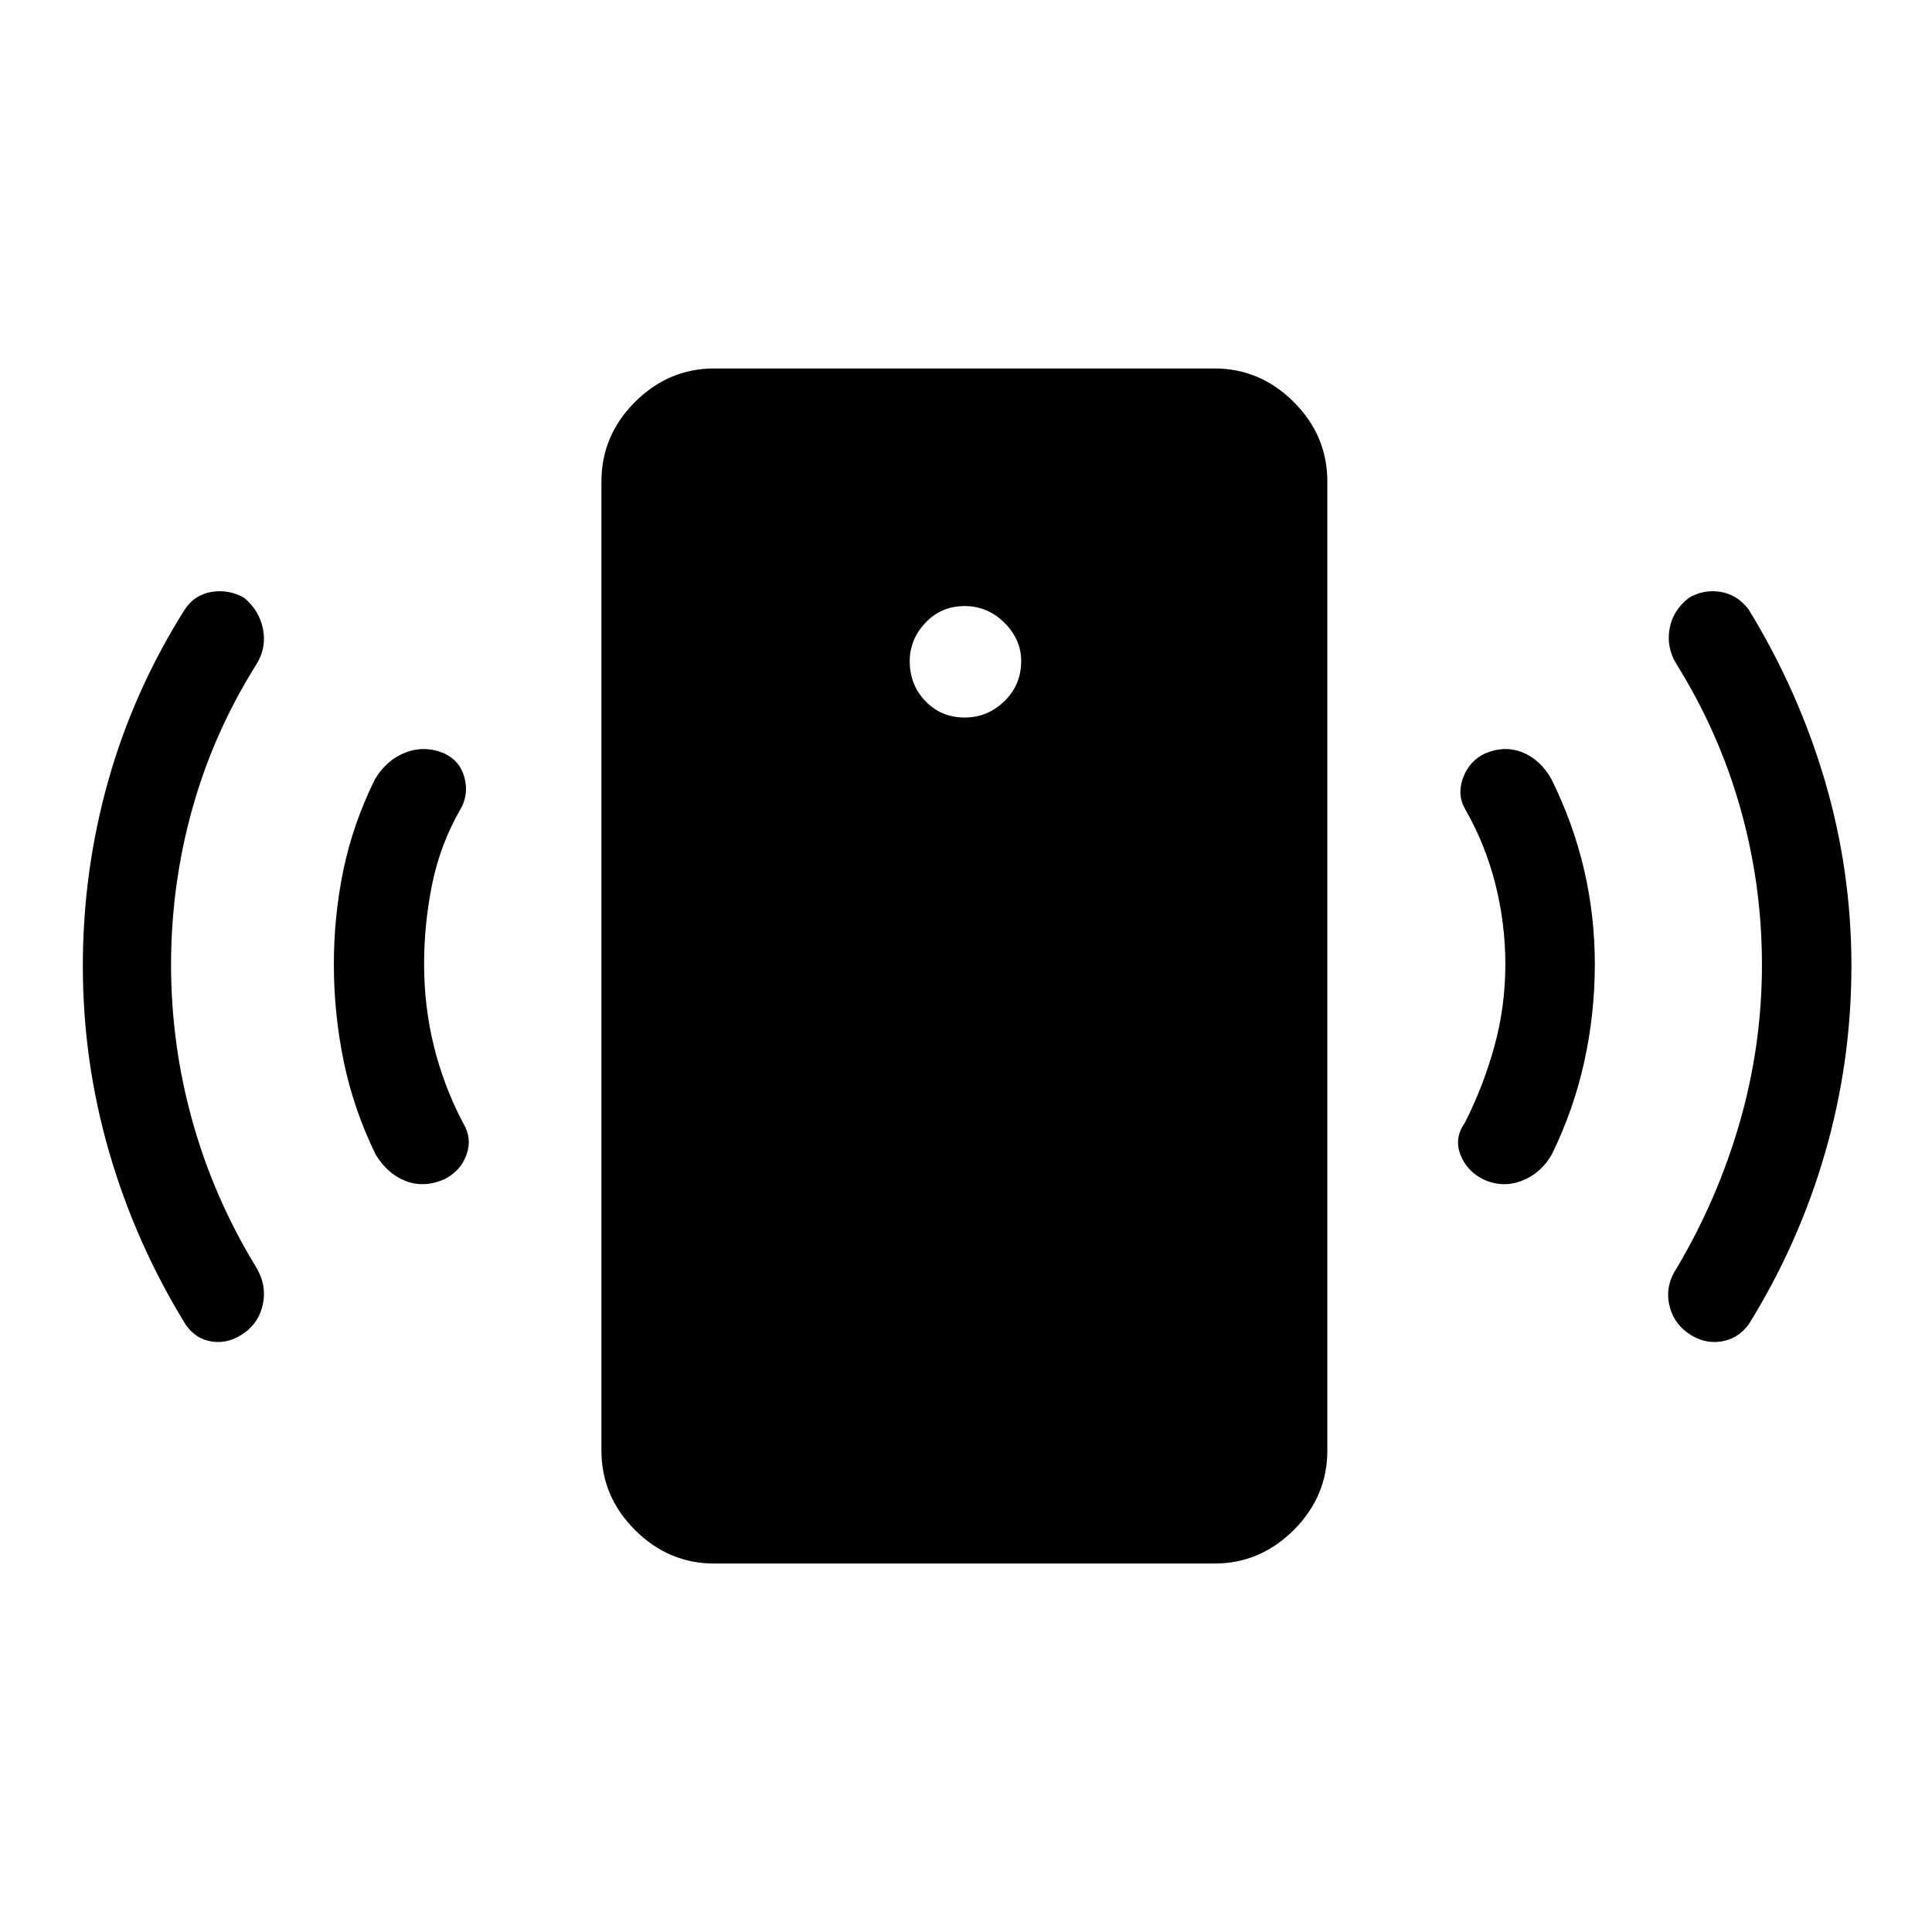 <svg xmlns="http://www.w3.org/2000/svg" height="48" viewBox="0 -960 960 960" width="48"><path d="M479.38-603.46q11.31 0 19.68-8.12 8.36-8.11 8.36-19.92 0-10.81-8.36-19.08-8.37-8.27-19.68-8.27-11.69 0-19.51 8.27-7.83 8.27-7.83 19.08 0 11.81 7.83 19.92 7.82 8.12 19.51 8.12ZM748-480.88q0-20.04-4.92-39.66-4.93-19.61-14.77-36.92-4.46-7.31-1.39-15.87 3.08-8.55 11.08-12.32 9.81-4.08 18.67-.43 8.87 3.66 14.25 13.27 10.96 22.27 16.25 45.16 5.29 22.88 5.29 46.77 0 24.57-5.23 48.36t-16.12 46.13q-5.57 9.62-15.19 13.22-9.61 3.59-19.23-.98-8-4.16-11.07-12.27-3.08-8.12 2.26-15.7 9.16-18 14.64-37.82 5.48-19.83 5.48-40.94Zm127.5.26q0-39.84-10.71-77.73-10.71-37.88-31.71-71.57-5.08-8.19-3.52-17.44 1.55-9.25 9.55-15.52 7.39-4.39 15.79-3.02 8.41 1.36 13.98 8.75 24.69 40.27 37.89 85.09 13.19 44.83 13.19 92.06 0 47.42-13.04 92.65-13.04 45.23-38.04 85.5-5.57 7.39-14.13 8.5-8.56 1.12-16.14-4.34-7.5-5.39-9.3-14.6-1.81-9.21 3.96-17.79 20.31-34.31 31.27-72.5t10.96-78.04ZM355-183.08q-22.81 0-39.48-16.67-16.67-16.67-16.67-39.48v-481.54q0-22.81 16.67-39.48 16.67-16.67 39.48-16.67h248.38q22.81 0 39.48 16.67 16.68 16.67 16.68 39.48v481.54q0 22.81-16.68 39.48-16.67 16.67-39.48 16.67H355Zm-144.27-297.8q0 21.11 4.92 40.94 4.93 19.82 14.39 37.82 4.65 7.58 1.83 15.7-2.83 8.11-10.83 12.27-10.31 4.57-19.48.98-9.17-3.6-14.94-13.22-10.89-22.34-15.81-46.13-4.92-23.79-4.92-48.36 0-23.89 4.73-46.77 4.73-22.89 15.69-45.16 5.77-9.61 15.19-13.27 9.42-3.65 19.23.43 8 3.77 10.14 12.32 2.13 8.56-2.33 15.87-9.85 17.31-13.83 36.92-3.98 19.62-3.98 39.66ZM85-480.62q0 39.85 10.71 78.04 10.71 38.19 31.71 72.5 5.08 8.58 3.27 17.79-1.8 9.21-9.3 14.6-7.58 5.46-15.83 4.34-8.25-1.11-13.33-8.5-24.8-40.27-37.94-85.5Q41.16-432.58 41.16-480q0-47.23 12.63-92.06 12.64-44.82 38.02-85.09 4.88-7.39 13.44-8.75 8.56-1.37 16.14 3.02 7.5 6.27 9.3 15.52 1.81 9.25-3.27 17.44-21.19 33.69-31.8 71.57Q85-520.46 85-480.62Z"/></svg>